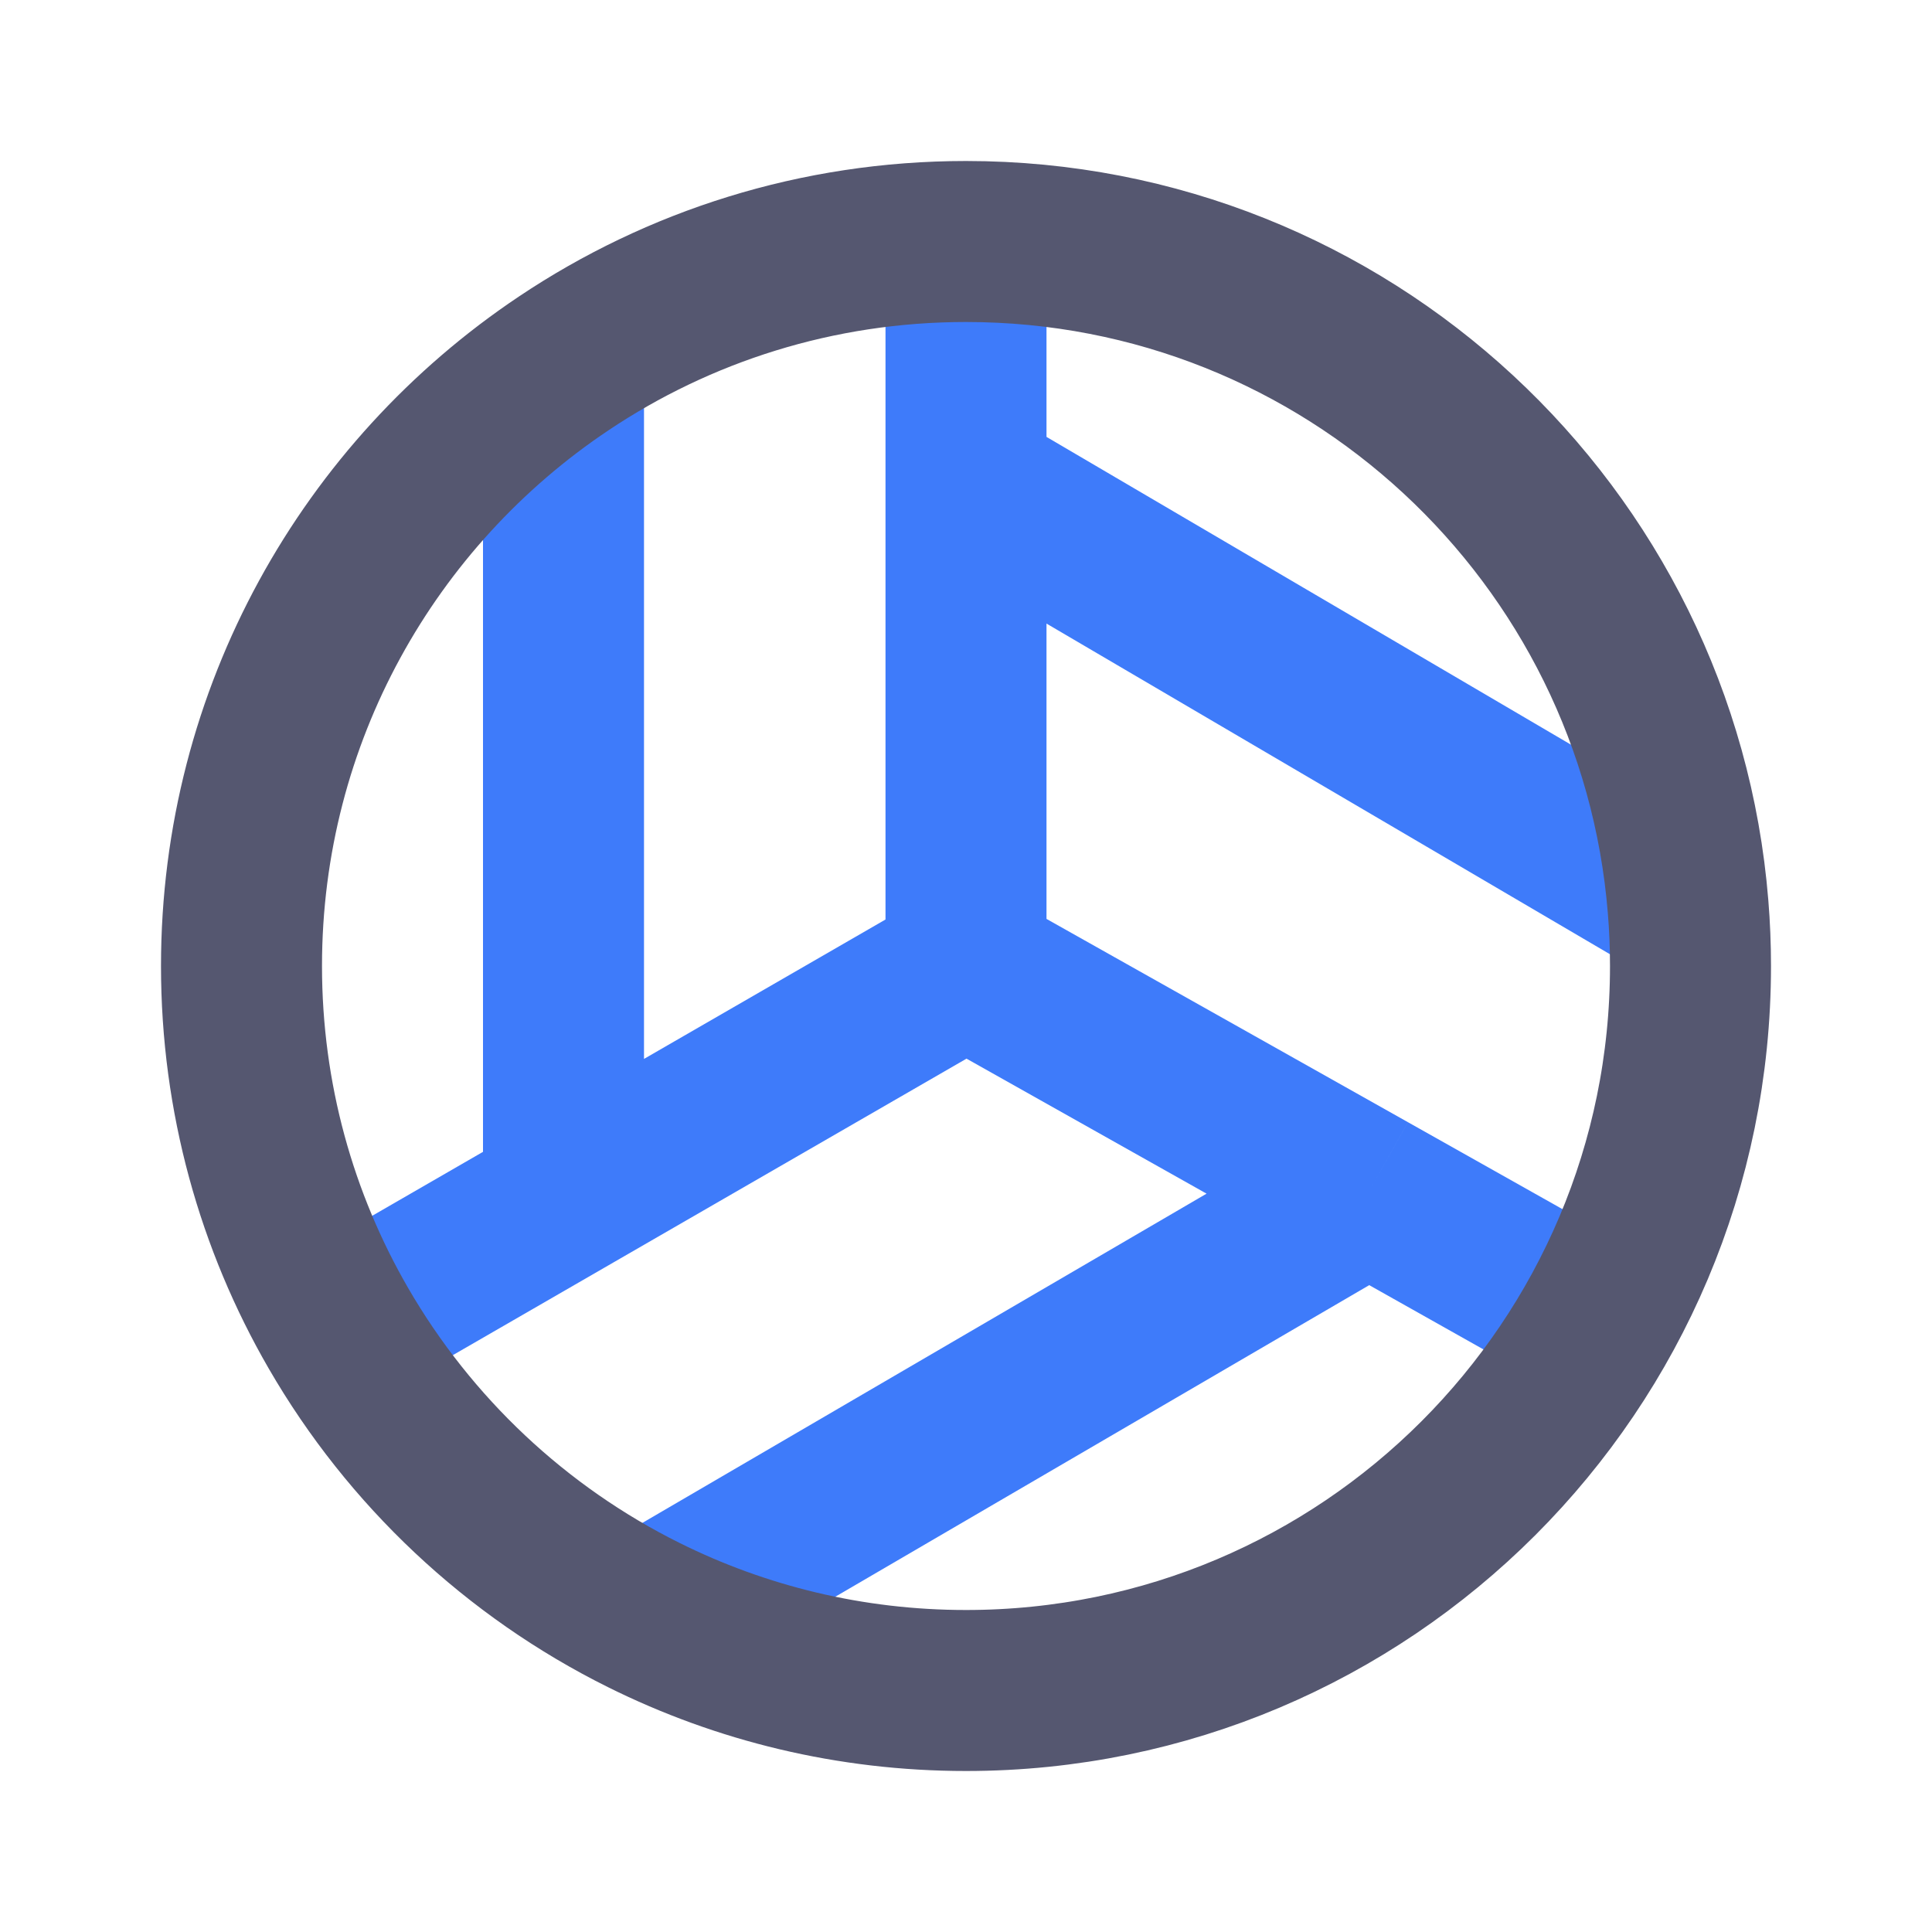 <svg width="24" height="24" viewBox="0 0 24 24" fill="none" xmlns="http://www.w3.org/2000/svg">
<path d="M12 3V6M12 12L17 14.812M12 12L7 14.886M12 12V6M4.204 16.5L7 14.886M20 16.5L17 14.812M17 14.812L8 20.064M7 14.886V4.516M12 6L20.97 11.264" stroke="#3E7BFA" stroke-width="2"/>
<path d="M12 21C16.971 21 21 16.971 21 12C21 11.752 20.99 11.506 20.97 11.264C20.596 6.637 16.723 3 12 3C10.15 3 8.43 3.558 7 4.516C4.588 6.13 3 8.88 3 12C3 13.639 3.438 15.176 4.204 16.5C5.089 18.03 6.411 19.275 8 20.064C9.205 20.663 10.563 21 12 21Z" stroke="#555770" stroke-width="2"/>
</svg>

